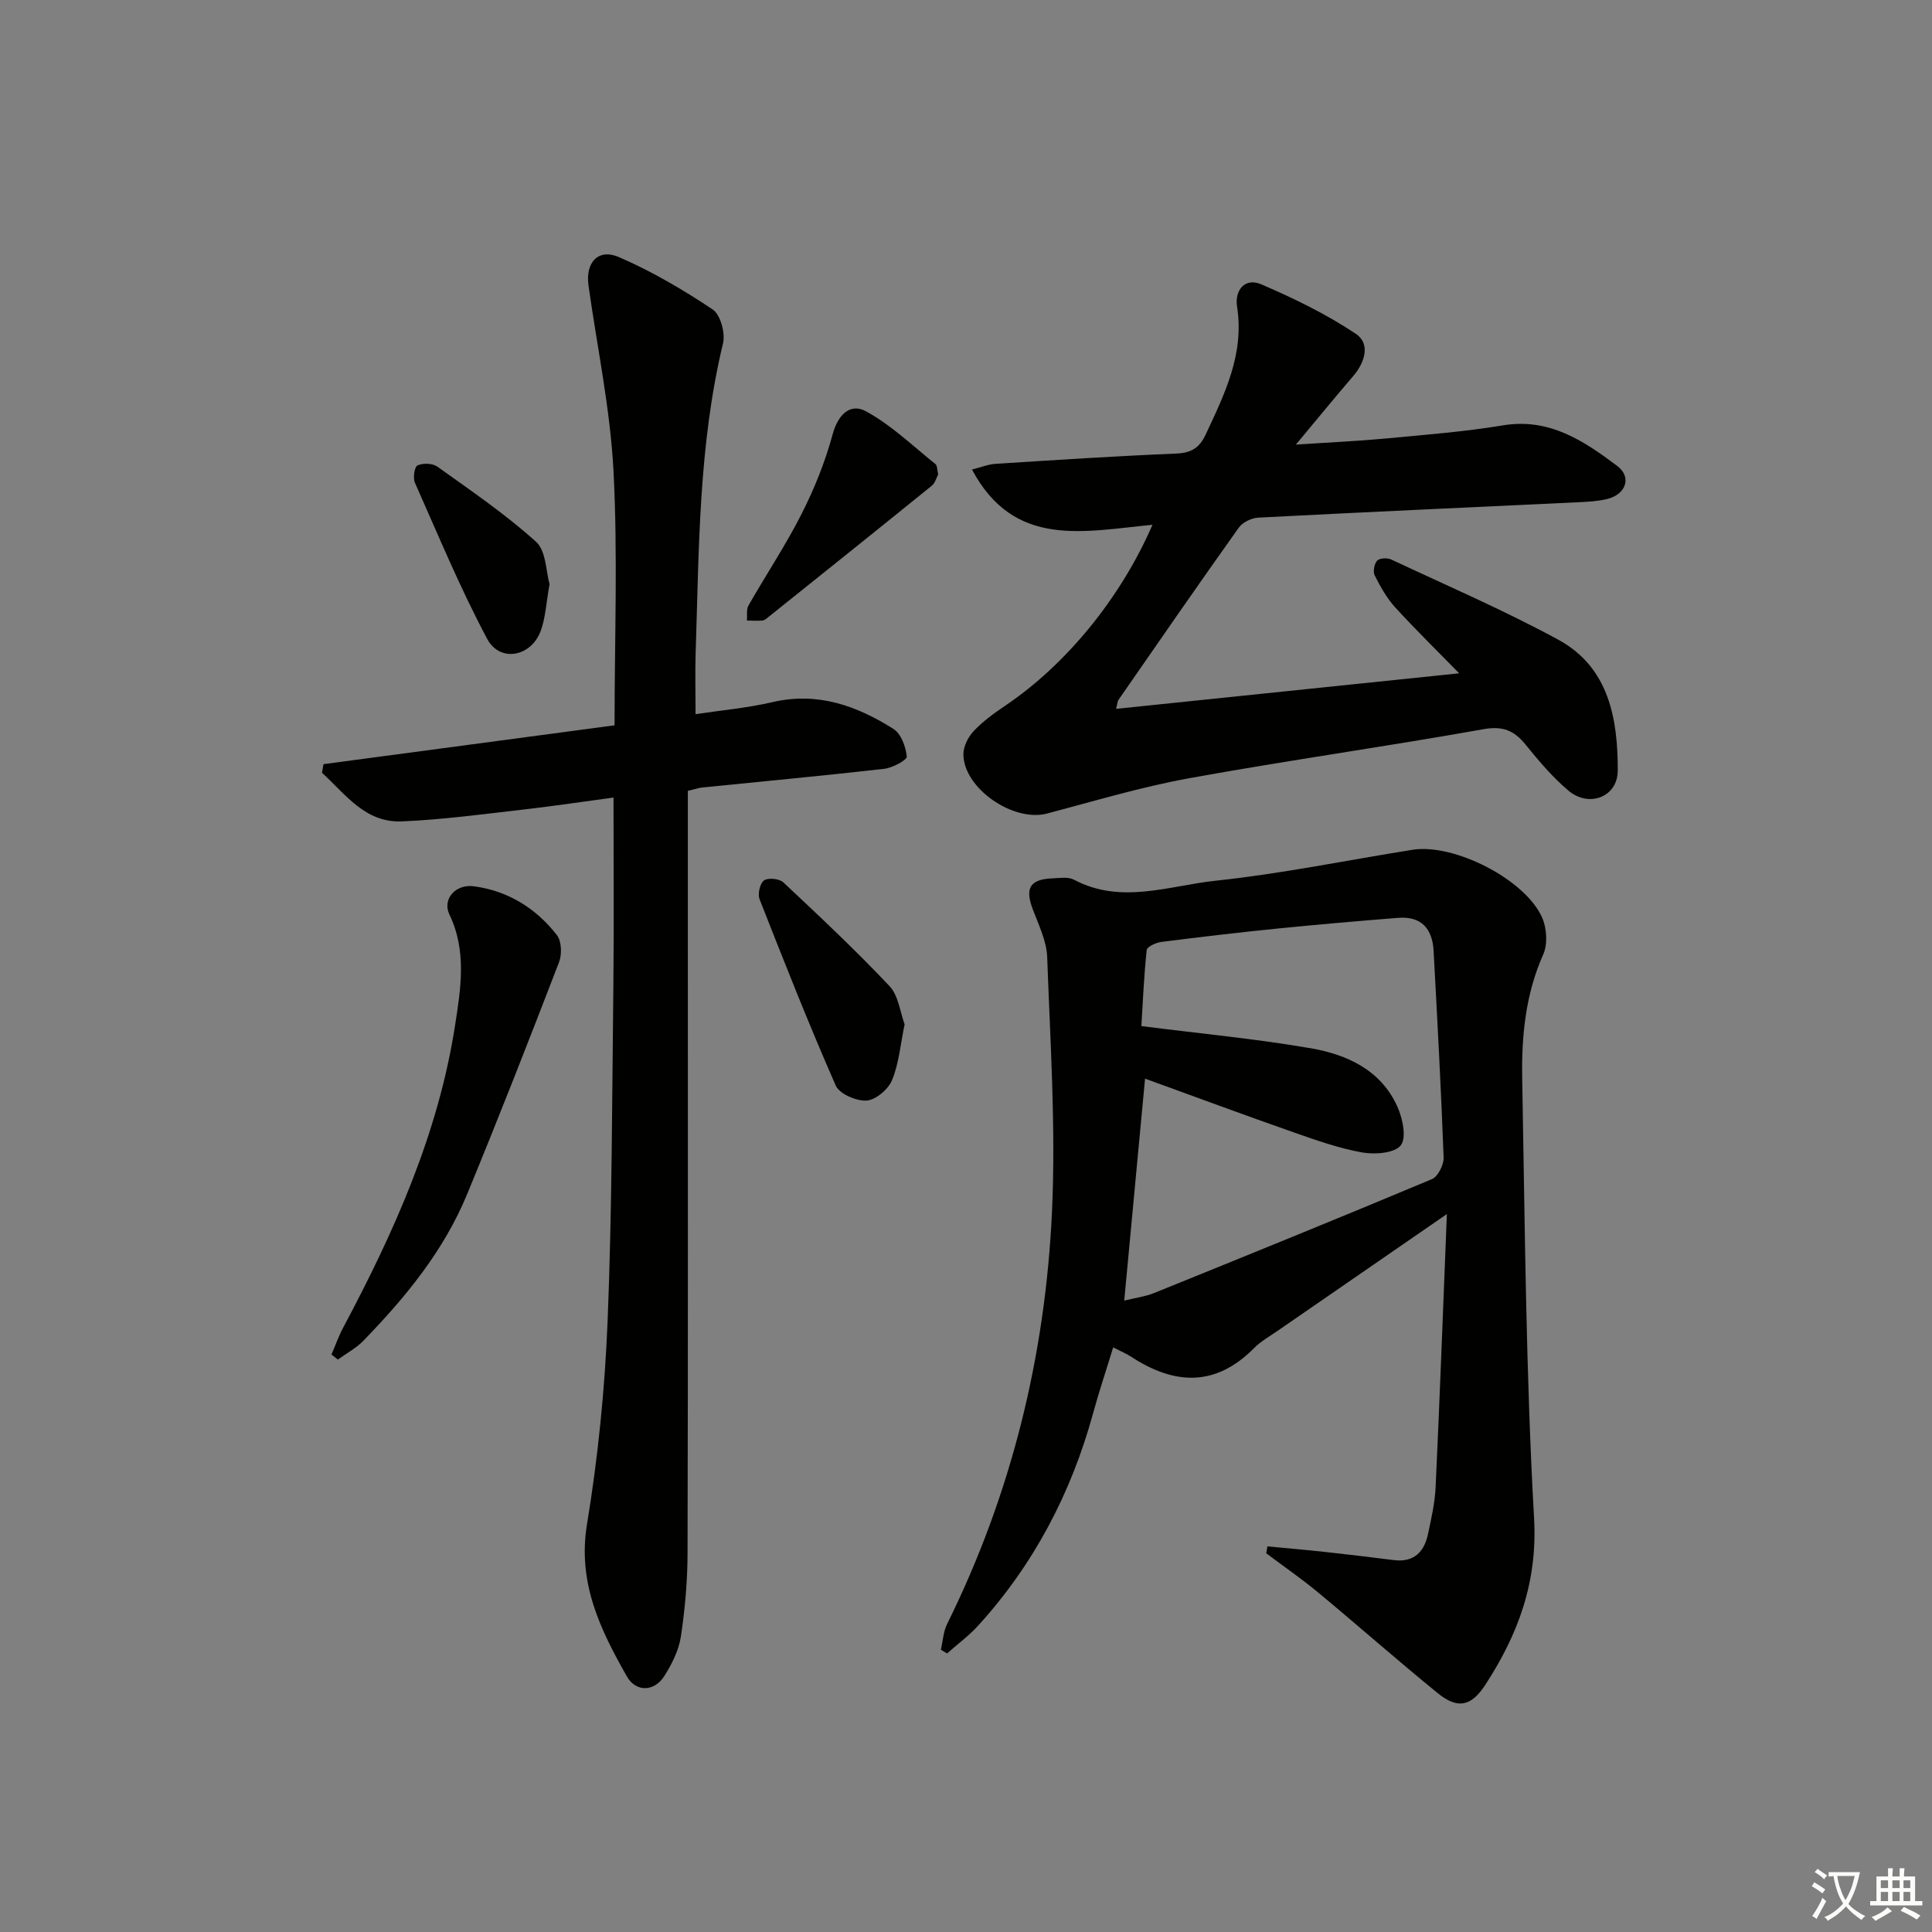 <svg enable-background="new 0 0 400 400" viewBox="0 0 400 400" xmlns="http://www.w3.org/2000/svg"><rect x="0" y="0" width="400" height="400" fill="#808080" stroke="none"/><path d="m377.9 391.2c-.2.3-.4.5-.6.8-.7-.6-1.4-1-2.2-1.5.2-.3.4-.5.5-.8.6.4 1.4.8 2.3 1.5zm-1.8 6.1c-.2-.2-.5-.4-.9-.6.4-.6.8-1.2 1.2-1.9s.7-1.3.9-1.9c.3.3.5.5.8.7-.7 1.3-1.4 2.6-2 3.7zm2.2-9c-.3.3-.5.5-.6.8-.6-.6-1.3-1.1-2-1.5.3-.3.5-.5.6-.7.6.5 1.3.9 2 1.4zm.3.2v-.9h2 4.5c-.3 1.3-.6 2.5-1 3.6s-.9 2.1-1.4 3c.4.5 1 1 1.6 1.4s1.2.8 1.9 1.1c-.3.2-.5.4-.8.8-.4-.3-1-.7-1.6-1.2s-1.2-1.1-1.6-1.6c-.5.6-1.1 1.1-1.7 1.6s-1.4.9-2.1 1.4c-.1-.3-.3-.5-.7-.8.6-.2 1.2-.5 1.9-1s1.4-1.1 2-1.8c-.5-.8-.9-1.6-1.2-2.5s-.6-2-.8-3.2c-.4.1-.7.1-1 .1zm2.5 2.7c.3 1 .7 1.7 1 2.2.3-.5.6-1.1 1-2s.6-1.9.9-3h-3.2-.4c.1.9.3 1.8.7 2.8z" fill="#fbfcfa"/><path d="m396.5 388.5v1.5 3.6h1.5v.9c-.4 0-1 0-1.7 0h-7.9c-.5 0-.9 0-1.2 0v-.9h1.3v-3.5c0-.7 0-1.2 0-1.6h2.4c0-.8 0-1.4 0-1.7h1c0 .3-.1.8-.1 1.7h1.5c0-.8 0-1.4 0-1.7h1c0 .3-.1.9-.1 1.7zm-8.2 9.2c-.2-.3-.5-.5-.8-.8.8-.3 1.4-.6 1.9-.9s1-.7 1.4-1.1c.3.3.6.5.9.8-1.6 1-2.8 1.6-3.4 2zm2.6-6.8v-1.6h-1.5v1.6zm0 2.7v-1.9h-1.5v1.9zm2.4-2.7v-1.6h-1.5v1.6zm0 2.7v-1.9h-1.5v1.9zm.2 2 .7-.8c.4.2.9.5 1.6.8s1.3.7 1.8 1c-.3.3-.5.6-.8.8-.4-.3-1.5-1-3.3-1.8zm2-4.7v-1.6h-1.4v1.6zm0 2.7v-1.9h-1.4v1.9z" fill="#fbfcfa"/><g fill="#010100"><path d="m262.41 320.16c3.93.38 7.87.71 11.8 1.14 4.79.52 9.57 1.09 14.35 1.7 4.13.52 6.28-1.64 7.08-5.34.7-3.24 1.44-6.52 1.59-9.81.86-18.4 1.54-36.8 2.33-56.49-12.51 8.63-23.8 16.4-35.07 24.19-1.64 1.14-3.44 2.14-4.83 3.54-8.02 8.12-16.54 7.66-25.5 1.79-.96-.63-2.04-1.07-3.69-1.92-1.44 4.72-2.94 9.18-4.18 13.72-4.52 16.46-12.24 31.19-23.73 43.84-1.94 2.14-4.31 3.88-6.48 5.81-.43-.26-.86-.52-1.28-.78.41-1.78.5-3.72 1.29-5.32 13.32-26.9 20.33-55.52 21.71-85.32.81-17.53-.36-35.17-.99-52.74-.12-3.34-1.77-6.69-2.99-9.92-1.65-4.38-.6-6.21 4.11-6.4 1.49-.06 3.24-.35 4.44.29 9.73 5.16 19.61 1.24 29.26.21 13.67-1.45 27.2-4.24 40.8-6.41 8.6-1.37 23.33 6.1 26.85 14.03.97 2.19 1.18 5.51.23 7.63-3.7 8.31-4.52 17.05-4.35 25.86.56 30.28.75 60.6 2.45 90.83.75 13.25-3.28 24.06-10.09 34.53-2.93 4.51-5.74 5.08-9.88 1.71-8.38-6.82-16.49-13.99-24.81-20.89-3.43-2.84-7.11-5.37-10.67-8.05.07-.47.16-.95.25-1.43zm-29.65-50.88c2.38-.59 4.37-.84 6.16-1.56 19.21-7.78 38.42-15.57 57.54-23.59 1.26-.53 2.48-2.98 2.43-4.48-.53-14.28-1.31-28.55-2.08-42.82-.25-4.54-2.53-7.18-7.34-6.8-8.27.66-16.55 1.37-24.81 2.2-8.09.81-16.17 1.76-24.23 2.79-1.1.14-2.95 1-3.02 1.67-.58 5.5-.81 11.03-1.1 15.75 12.47 1.59 23.87 2.65 35.11 4.6 7.49 1.3 14.47 4.51 17.87 12.03 1.1 2.43 1.96 6.45.74 8.04-1.26 1.64-5.35 1.96-7.96 1.5-4.86-.86-9.6-2.55-14.29-4.19-10.26-3.6-20.46-7.38-30.71-11.1-1.43 15.29-2.84 30.24-4.31 45.96z"/><path d="m142.41 163.74v29.74c0 42.67.05 85.33-.06 128-.01 5.79-.52 11.62-1.38 17.35-.43 2.85-1.87 5.71-3.44 8.19-2.06 3.24-5.86 3.38-7.74.07-5.51-9.7-10.25-19.41-8.26-31.5 2.29-13.9 3.7-28.03 4.27-42.1.93-23.12.92-46.28 1.19-69.42.14-12.78.03-25.57.03-38.95-5.85.79-12.17 1.74-18.51 2.47-8.41.96-16.83 2.11-25.28 2.47-7.66.33-11.72-5.67-16.56-10.06.1-.6.2-1.19.3-1.79 20.24-2.7 40.47-5.4 60.27-8.04 0-18.06.68-35.39-.22-52.64-.67-12.87-3.39-25.63-5.18-38.44-.66-4.74 2.01-7.72 6.31-5.86 6.78 2.94 13.25 6.73 19.4 10.84 1.62 1.08 2.65 4.9 2.14 7.03-5.07 21.06-4.96 42.54-5.66 63.95-.14 4.11-.02 8.23-.02 12.81 5.26-.8 10.68-1.27 15.92-2.49 9.33-2.18 17.45.74 25.05 5.55 1.58 1 2.56 3.69 2.76 5.71.07.71-2.93 2.34-4.64 2.54-12.55 1.43-25.13 2.6-37.69 3.87-.64.06-1.25.28-3 .7z"/><path d="m238.61 108.65c-14.19 1.35-28.63 4.98-37.37-11.44 1.84-.46 3.34-1.08 4.87-1.18 12.45-.79 24.9-1.61 37.37-2.12 3.09-.13 4.82-1.12 6.12-3.9 3.94-8.43 8.06-16.69 6.52-26.53-.52-3.28 1.54-6.11 5.02-4.61 6.76 2.91 13.48 6.17 19.58 10.25 3.06 2.05 1.89 5.92-.6 8.8-3.66 4.24-7.2 8.6-11.82 14.13 7.23-.48 12.92-.73 18.58-1.26 8.1-.77 16.25-1.39 24.27-2.72 9.6-1.6 16.74 3.19 23.67 8.39 3.09 2.32 1.82 5.91-2.09 6.86-1.91.46-3.94.57-5.92.66-22.1 1.05-44.2 2.04-66.29 3.19-1.41.07-3.27.97-4.06 2.1-8.4 11.79-16.62 23.7-24.87 35.6-.25.36-.25.89-.51 1.89 23.64-2.45 46.97-4.87 71.03-7.36-4.57-4.67-9.04-9.04-13.25-13.65-1.74-1.91-3.06-4.28-4.24-6.61-.4-.79-.1-2.4.51-3.07.49-.54 2.1-.61 2.91-.23 11.56 5.42 23.32 10.49 34.53 16.57 10.53 5.71 12.39 16.34 12.37 27.13-.01 5.45-5.93 7.76-10.21 4.15-3.28-2.77-6.12-6.12-8.83-9.47-2.4-2.98-4.72-3.97-8.82-3.24-20.26 3.62-40.66 6.47-60.9 10.15-9.92 1.8-19.65 4.74-29.42 7.31-6.95 1.83-17.26-5.22-17.3-12.27-.01-1.63.99-3.61 2.15-4.83 1.92-2.02 4.25-3.72 6.58-5.28 12.42-8.39 23.77-22.09 30.42-37.41z"/><path d="m68.63 280.44c.79-1.83 1.45-3.73 2.38-5.49 10.58-19.85 19.75-40.27 23.21-62.68 1.17-7.55 2.46-15.38-1.17-22.92-1.51-3.13 1.18-6.38 5.11-5.85 7.01.95 12.83 4.55 17.14 10.11.98 1.26 1.07 3.99.44 5.61-6.19 16.07-12.46 32.11-19.03 48.03-4.82 11.7-12.75 21.35-21.48 30.34-1.5 1.55-3.51 2.61-5.28 3.89-.44-.35-.88-.7-1.32-1.04z"/><path d="m187.29 212.07c-.87 4.19-1.17 8.1-2.6 11.55-.78 1.91-3.37 4.11-5.27 4.24-2.12.14-5.63-1.38-6.39-3.11-5.59-12.72-10.69-25.65-15.77-38.58-.42-1.08.08-3.31.92-3.89.88-.6 3.18-.37 4.01.41 7.47 7.01 14.95 14.03 21.98 21.48 1.86 1.98 2.19 5.41 3.12 7.9z"/><path d="m194.24 98.21c-.38.71-.63 1.79-1.31 2.34-11.23 9.1-22.51 18.13-33.79 27.16-.39.31-.82.72-1.27.76-1.06.1-2.15.02-3.22.01.08-1.05-.16-2.29.31-3.11 3.62-6.35 7.7-12.46 11-18.97 2.66-5.24 4.89-10.81 6.43-16.48 1.13-4.16 3.68-6.53 6.93-4.75 5.22 2.85 9.65 7.15 14.35 10.91.4.32.34 1.22.57 2.13z"/><path d="m113.78 120.95c-.7 3.88-.83 6.92-1.82 9.64-1.97 5.41-8.46 6.65-11.11 1.66-5.57-10.46-10.13-21.47-14.95-32.32-.44-.99-.08-3.3.54-3.57 1.13-.51 3.11-.46 4.09.24 6.97 4.99 14.11 9.84 20.45 15.57 2.11 1.91 2.06 6.23 2.8 8.78z"/></g></svg>
